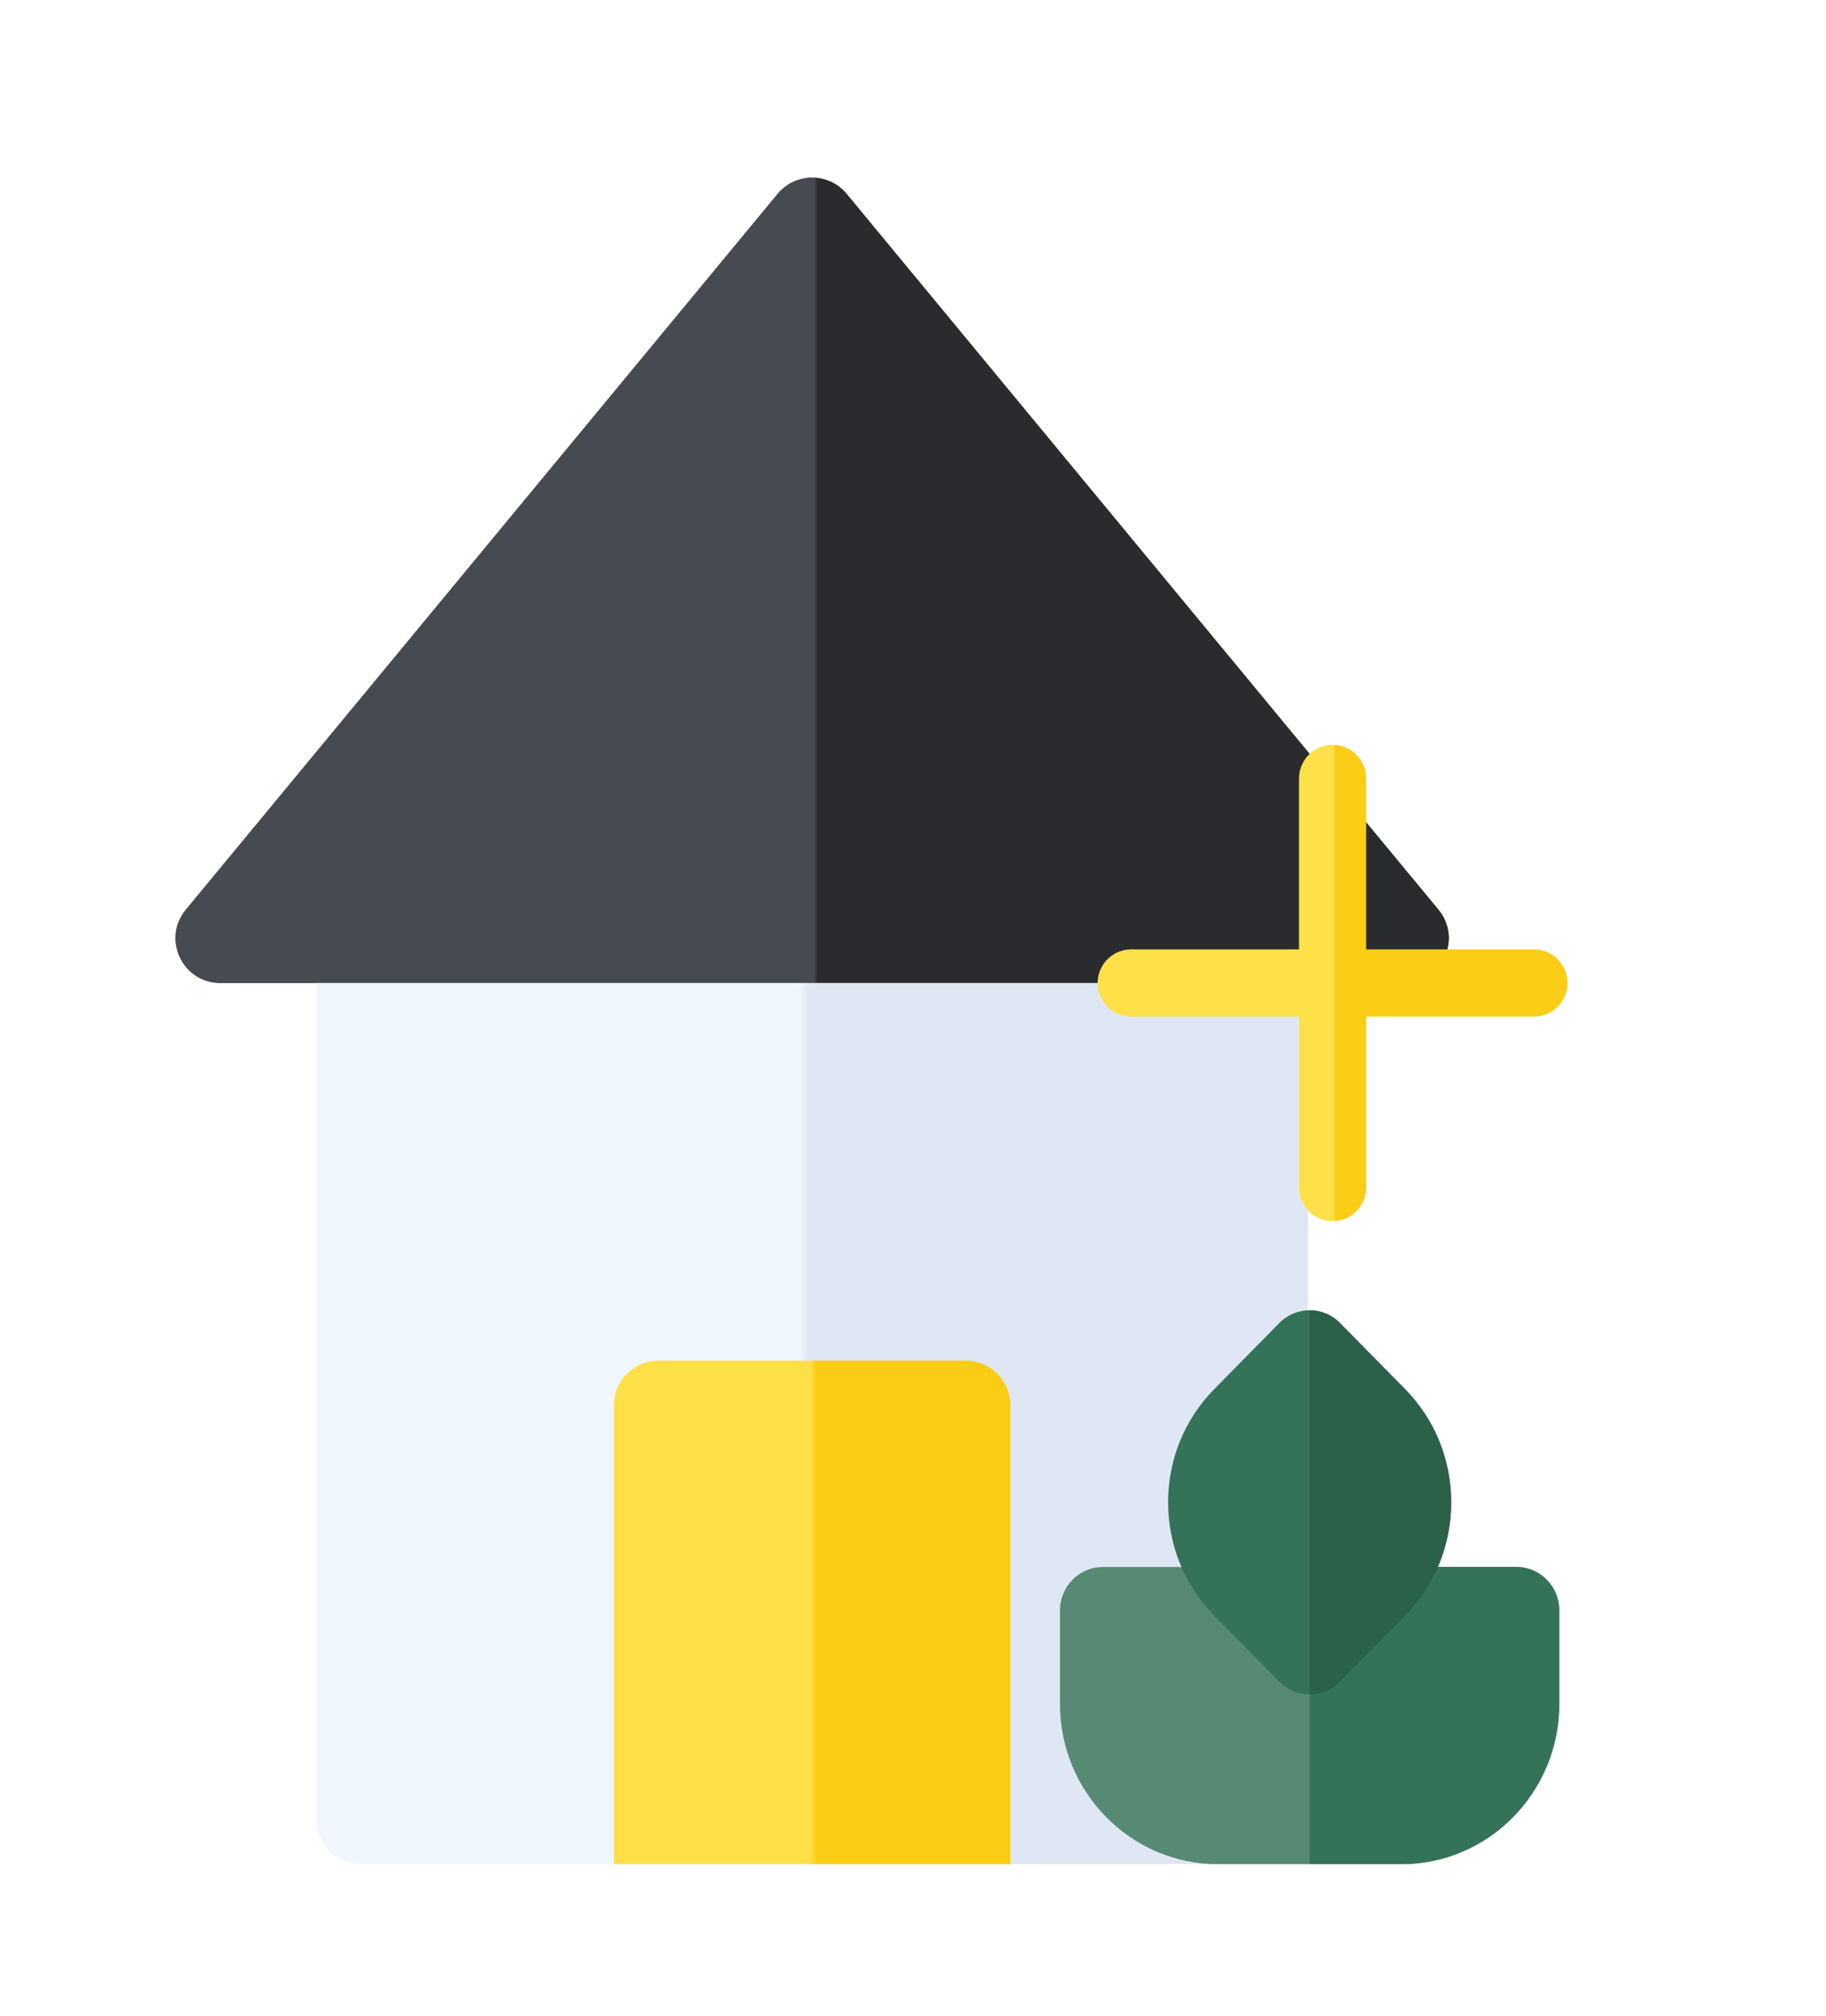 <svg width="48" height="53" viewBox="0 0 48 53" fill="none" xmlns="http://www.w3.org/2000/svg">
<g filter="url(#filter0_d_6497_31895)">
<path d="M8.318 21.177H34.379V43.824C34.379 44.473 33.852 45 33.203 45H9.495C8.845 45 8.318 44.473 8.318 43.824V21.177Z" fill="url(#paint0_linear_6497_31895)"/>
<path d="M20.442 1.097C20.912 0.528 21.785 0.528 22.255 1.097L37.811 19.912C38.446 20.679 37.9 21.838 36.905 21.838H5.792C4.797 21.838 4.251 20.679 4.886 19.912L20.442 1.097Z" fill="url(#paint1_linear_6497_31895)"/>
<path d="M16.137 32.941C16.137 32.291 16.663 31.765 17.313 31.765H25.384C26.034 31.765 26.561 32.291 26.561 32.941V45H16.137V32.941Z" fill="url(#paint2_linear_6497_31895)"/>
<path d="M8.318 21.177H34.379V43.824C34.379 44.473 33.852 45 33.203 45H9.495C8.845 45 8.318 44.473 8.318 43.824V21.177Z" fill="url(#paint3_linear_6497_31895)"/>
<path d="M20.442 1.097C20.912 0.528 21.785 0.528 22.255 1.097L37.811 19.912C38.446 20.679 37.9 21.838 36.905 21.838H5.792C4.797 21.838 4.251 20.679 4.886 19.912L20.442 1.097Z" fill="url(#paint4_linear_6497_31895)"/>
<path d="M16.137 32.941C16.137 32.291 16.663 31.765 17.313 31.765H25.384C26.034 31.765 26.561 32.291 26.561 32.941V45H16.137V32.941Z" fill="url(#paint5_linear_6497_31895)"/>
<path d="M35.03 16.461V27.215M40.323 21.838L29.736 21.838" stroke="url(#paint6_linear_6497_31895)" stroke-width="1.765" stroke-linecap="round" stroke-linejoin="round"/>
<path d="M39.861 37.189H28.991C28.368 37.189 27.863 37.702 27.863 38.334V40.788C27.863 43.11 29.724 45 32.01 45H36.842C39.128 45 40.989 43.11 40.989 40.788V38.334C40.989 37.702 40.484 37.189 39.861 37.189Z" fill="#568A73"/>
<path d="M34.427 45H36.842C39.129 45 40.989 43.11 40.989 40.787V38.334C40.989 37.701 40.485 37.188 39.862 37.188H34.427V45Z" fill="#347357"/>
<path d="M30.706 35.49C30.706 36.616 31.138 37.673 31.921 38.469L33.629 40.204C34.069 40.651 34.783 40.651 35.224 40.204L36.932 38.468C37.715 37.673 38.146 36.616 38.146 35.49C38.146 34.365 37.715 33.307 36.932 32.512L35.224 30.777C34.783 30.329 34.069 30.329 33.629 30.777L31.921 32.512C31.138 33.307 30.706 34.365 30.706 35.49Z" fill="#347357"/>
<path d="M35.224 40.204L36.932 38.468C37.715 37.673 38.147 36.616 38.147 35.49C38.147 34.365 37.715 33.307 36.932 32.512L35.224 30.777C35.004 30.553 34.715 30.441 34.427 30.441V40.539C34.715 40.539 35.004 40.428 35.224 40.204Z" fill="#2B6049"/>
</g>
<defs>
<filter id="filter0_d_6497_31895" x="-3.5" y="0" width="51" height="53" filterUnits="userSpaceOnUse" color-interpolation-filters="sRGB">
<feFlood flood-opacity="0" result="BackgroundImageFix"/>
<feColorMatrix in="SourceAlpha" type="matrix" values="0 0 0 0 0 0 0 0 0 0 0 0 0 0 0 0 0 0 127 0" result="hardAlpha"/>
<feOffset dy="4"/>
<feGaussianBlur stdDeviation="2"/>
<feComposite in2="hardAlpha" operator="out"/>
<feColorMatrix type="matrix" values="0 0 0 0 0 0 0 0 0 0 0 0 0 0 0 0 0 0 0.25 0"/>
<feBlend mode="normal" in2="BackgroundImageFix" result="effect1_dropShadow_6497_31895"/>
<feBlend mode="normal" in="SourceGraphic" in2="effect1_dropShadow_6497_31895" result="shape"/>
</filter>
<linearGradient id="paint0_linear_6497_31895" x1="8.318" y1="33.088" x2="34.379" y2="33.088" gradientUnits="userSpaceOnUse">
<stop offset="0.487" stop-color="#F0F7FF"/>
<stop offset="0.496" stop-color="#DFE7F4"/>
</linearGradient>
<linearGradient id="paint1_linear_6497_31895" x1="6.364" y1="12.573" x2="38.288" y2="12.573" gradientUnits="userSpaceOnUse">
<stop offset="0.471" stop-color="#464B52"/>
<stop offset="0.474" stop-color="#292B2F"/>
</linearGradient>
<linearGradient id="paint2_linear_6497_31895" x1="26.561" y1="38.382" x2="16.137" y2="38.382" gradientUnits="userSpaceOnUse">
<stop offset="0.489" stop-color="#FACC15"/>
<stop offset="0.503" stop-color="#FDE047"/>
</linearGradient>
<linearGradient id="paint3_linear_6497_31895" x1="8.318" y1="33.088" x2="34.379" y2="33.088" gradientUnits="userSpaceOnUse">
<stop offset="0.487" stop-color="#F0F7FF"/>
<stop offset="0.496" stop-color="#DFE7F4"/>
</linearGradient>
<linearGradient id="paint4_linear_6497_31895" x1="6.364" y1="12.573" x2="38.288" y2="12.573" gradientUnits="userSpaceOnUse">
<stop offset="0.471" stop-color="#464B52"/>
<stop offset="0.474" stop-color="#292B2F"/>
</linearGradient>
<linearGradient id="paint5_linear_6497_31895" x1="26.561" y1="38.382" x2="16.137" y2="38.382" gradientUnits="userSpaceOnUse">
<stop offset="0.489" stop-color="#FACC15"/>
<stop offset="0.503" stop-color="#FDE047"/>
</linearGradient>
<linearGradient id="paint6_linear_6497_31895" x1="28.743" y1="22.5" x2="41.48" y2="22.5" gradientUnits="userSpaceOnUse">
<stop offset="0.497" stop-color="#FEE048"/>
<stop offset="0.497" stop-color="#FBCD16"/>
</linearGradient>
</defs>
</svg>
